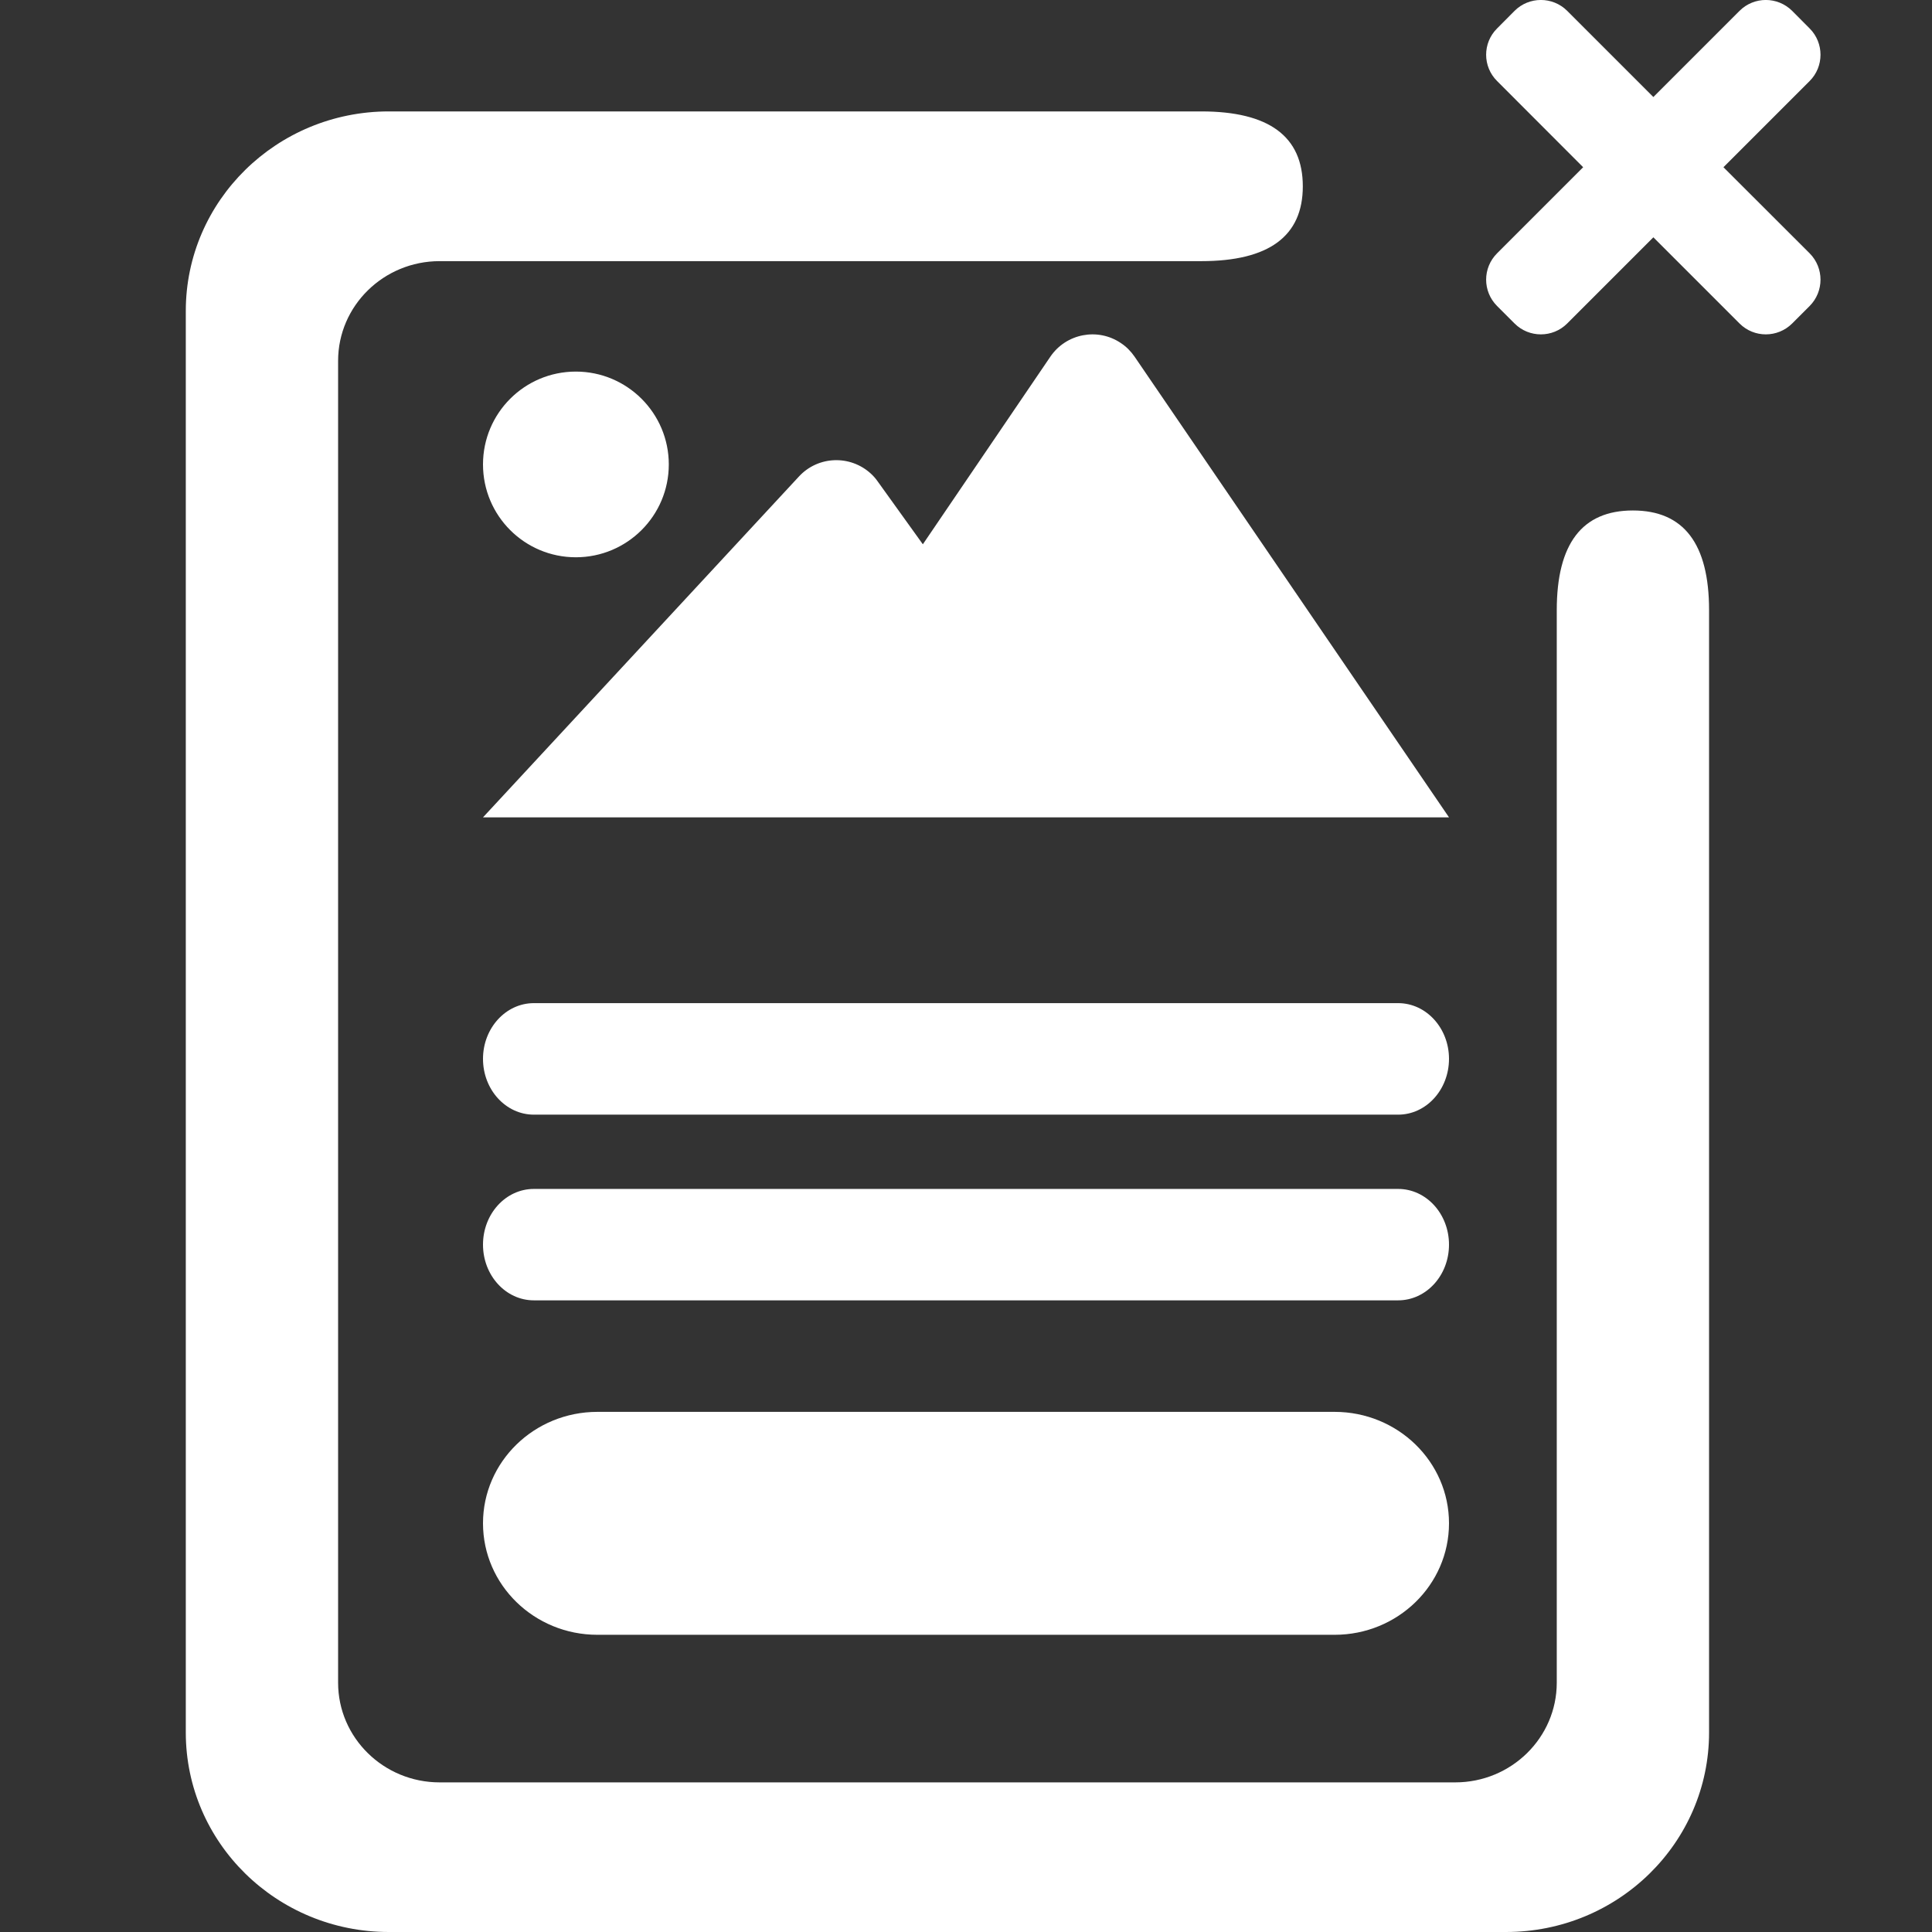 <?xml version="1.0" encoding="UTF-8"?>
<svg width="18px" height="18px" viewBox="0 0 18 18" version="1.1" xmlns="http://www.w3.org/2000/svg" xmlns:xlink="http://www.w3.org/1999/xlink">
    <rect x="0" y="0" width="18" height="18" fill="#333333" stroke="none"/>
    <!-- Generator: Sketch 58 (84663) - https://sketch.com -->
    <title>codecanyon/menu-icon</title>
    <desc>Created with Sketch.</desc>
    <defs>
        <path d="M11.192,1.038 C11.823,1.038 12.138,1.271 12.138,1.736 C12.138,2.2 11.823,2.433 11.192,2.433 L4.096,2.433 C3.574,2.433 3.15,2.849 3.15,3.362 L3.15,15.677 C3.15,16.19 3.574,16.606 4.096,16.606 L13.558,16.606 C14.08,16.606 14.504,16.19 14.504,15.677 L14.504,5.685 C14.504,5.066 14.74,4.756 15.213,4.756 C15.687,4.756 15.923,5.066 15.923,5.685 L15.923,16.141 C15.923,17.168 15.076,18 14.031,18 L3.623,18 C2.578,18 1.731,17.168 1.731,16.141 L1.731,2.897 C1.731,1.871 2.578,1.038 3.623,1.038 L11.192,1.038 Z M12.434,13.154 C13.023,13.154 13.5,13.619 13.5,14.192 C13.5,14.766 13.023,15.231 12.434,15.231 L5.566,15.231 C4.977,15.231 4.5,14.766 4.5,14.192 C4.5,13.619 4.977,13.154 5.566,13.154 L12.434,13.154 Z M13.026,11.077 C13.288,11.077 13.5,11.309 13.5,11.596 C13.5,11.883 13.288,12.115 13.026,12.115 L4.974,12.115 C4.712,12.115 4.5,11.883 4.5,11.596 C4.5,11.309 4.712,11.077 4.974,11.077 L13.026,11.077 Z M13.026,9.346 C13.288,9.346 13.5,9.579 13.5,9.865 C13.5,10.152 13.288,10.385 13.026,10.385 L4.974,10.385 C4.712,10.385 4.5,10.152 4.5,9.865 C4.5,9.579 4.712,9.346 4.974,9.346 L13.026,9.346 Z M10.444,3.197 C10.494,3.23 10.536,3.273 10.57,3.322 L13.5,7.615 L4.5,7.615 L7.444,4.439 C7.622,4.247 7.921,4.236 8.114,4.413 C8.137,4.434 8.159,4.459 8.177,4.485 L8.598,5.071 L9.786,3.323 C9.933,3.107 10.228,3.05 10.444,3.197 Z M5.365,3.462 C5.843,3.462 6.231,3.849 6.231,4.327 C6.231,4.805 5.843,5.192 5.365,5.192 C4.887,5.192 4.5,4.805 4.5,4.327 C4.5,3.849 4.887,3.462 5.365,3.462 Z M14.601,0.101 L15.404,0.904 L16.207,0.101 C16.342,-0.034 16.561,-0.034 16.697,0.101 L16.86,0.265 C16.995,0.4 16.995,0.62 16.86,0.755 L16.057,1.558 L16.86,2.36 C16.995,2.496 16.995,2.715 16.86,2.851 L16.697,3.014 C16.561,3.149 16.342,3.149 16.207,3.014 L15.404,2.211 L14.601,3.014 C14.466,3.149 14.246,3.149 14.111,3.014 L13.948,2.851 C13.812,2.715 13.812,2.496 13.948,2.36 L14.75,1.558 L13.948,0.755 C13.812,0.62 13.812,0.4 13.948,0.265 L14.111,0.101 C14.246,-0.034 14.466,-0.034 14.601,0.101 Z" id="path-1"></path>
    </defs>
    <g id="codecanyon/menu-icon" stroke="none" stroke-width="1" fill="none" fill-rule="evenodd">
        <mask id="mask-2" fill="white">
            <use xlink:href="#path-1"></use>
        </mask>
        <use id="Combined-Shape" fill="#FFFFFF" xlink:href="#path-1"></use>
    </g>
</svg>